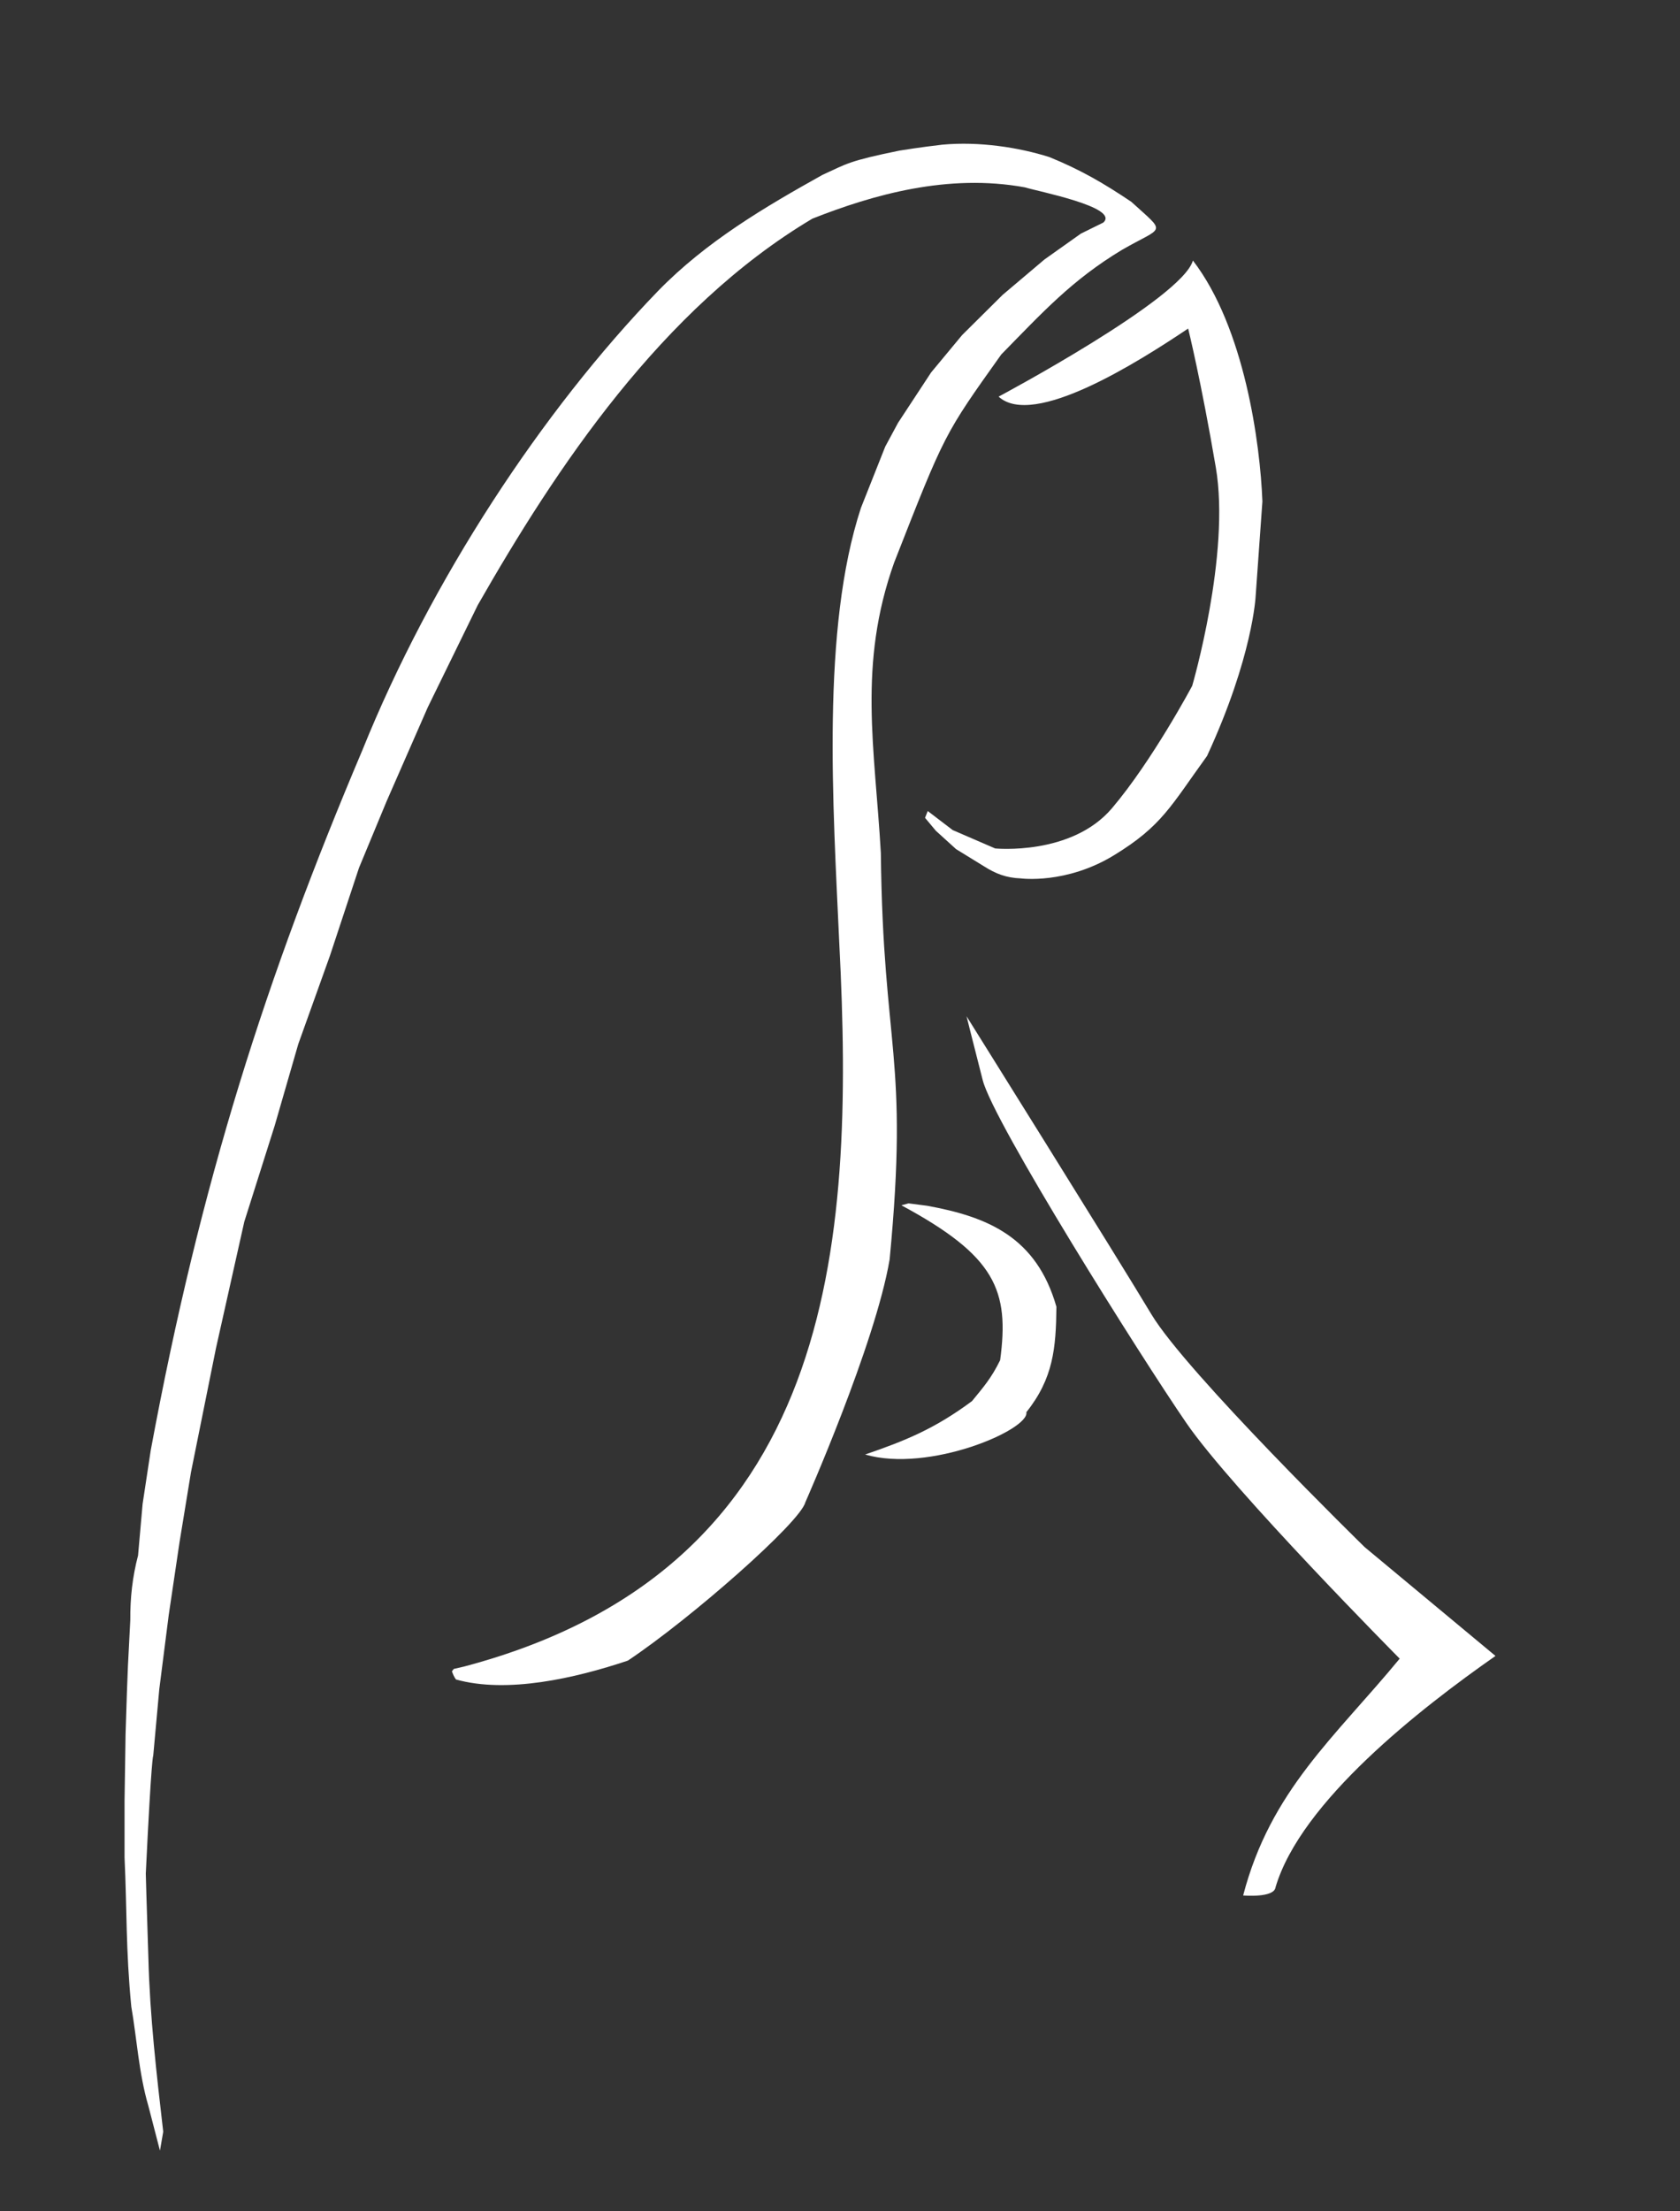 <?xml version="1.0" encoding="UTF-8" standalone="no"?>
<!-- Created with Inkscape (http://www.inkscape.org/) -->

<svg
   xmlns:dc="http://purl.org/dc/elements/1.1/"
   xmlns:cc="http://creativecommons.org/ns#"
   xmlns:rdf="http://www.w3.org/1999/02/22-rdf-syntax-ns#"
   xmlns:svg="http://www.w3.org/2000/svg"
   xmlns="http://www.w3.org/2000/svg"
   xmlns:sodipodi="http://sodipodi.sourceforge.net/DTD/sodipodi-0.dtd"
   xmlns:inkscape="http://www.inkscape.org/namespaces/inkscape"
   width="76mm"
   height="100mm"
   viewBox="0 0 76 100"
   version="1.1"
   id="svg8"
   inkscape:version="0.92.5 (2060ec1f9f, 2020-04-08)"
   sodipodi:docname="white-logo.svg">
  <rect x="0" y="0" width="76" height="100" fill="#333333" stroke="none"/>
  <defs
     id="defs2" />
  <sodipodi:namedview
     id="base"
     pagecolor="#ffffff"
     bordercolor="#666666"
     borderopacity="1.0"
     inkscape:pageopacity="0.0"
     inkscape:pageshadow="2"
     inkscape:zoom="0.394433"
     inkscape:cx="360.54247"
     inkscape:cy="267.3466"
     inkscape:document-units="mm"
     inkscape:current-layer="g838"
     showgrid="false"
     inkscape:window-width="1920"
     inkscape:window-height="1016"
     inkscape:window-x="1280"
     inkscape:window-y="379"
     inkscape:window-maximized="1" />
  <g
     inkscape:label="Layer 1"
     inkscape:groupmode="layer"
     id="layer1"
     transform="translate(0,-197)">
    <g
       transform="translate(114.831,-70.274)"
       id="layer1-6"
       inkscape:label="Layer 1">
      <g
         transform="matrix(0.728,0,0,0.734,-56.902,112.459)"
         id="g838">
        <g
           id="g835"
           transform="translate(-105.098,131.57)">
          <path
             sodipodi:nodetypes="cccccccccccccccccccccccccccccccccccccccccccccccccccccccccccc"
             inkscape:connector-curvature="0"
             id="path826"
             d="m 35.465,211.852 c 0,0 -0.711,-2.72 -0.722,-2.762 -0.594,-2.009 -0.725,-4.223 -1.059,-6.111 -0.348,-3.552 -0.265,-5.905 -0.419,-9.182 v -3.532 l 0.063,-4.067 0.084,-2.589 0.063,-1.614 0.147,-2.84 c -0.01,-1.367 0.135,-2.663 0.482,-3.972 l 0.283,-3.176 0.503,-3.291 c 3.092,-16.563 7.187,-29.187 13.159,-43.162 4.259,-10.469 11.148,-20.87 18.357,-28.267 3.013,-3.071 6.674,-5.195 10.219,-7.159 1.541,-0.698 1.611,-0.855 4.79,-1.499 0,0 1.352,-0.22 2.673,-0.367 2.282,-0.207 4.729,0.163 6.645,0.765 1.959,0.791 3.39,1.621 5.094,2.757 2.217,2.007 2.032,1.465 -0.576,2.956 -3.127,1.867 -4.948,3.862 -7.505,6.446 -3.548,4.94 -3.5,4.838 -6.66,12.829 -2.26,6.297 -1.197,11.414 -0.825,17.885 0.138,12.225 1.763,12.432 0.546,25.046 -0.898,5.243 -5.241,14.967 -5.241,14.967 -0.321,1.237 -7.124,7.168 -11.026,9.747 -3.291,1.094 -7.507,2.041 -10.68,1.163 -0.117,-0.156 -0.187,-0.324 -0.252,-0.503 l 0.115,-0.147 0.639,-0.147 c 23.1,-6.065 24.28,-25.895 23.321,-44.472 -0.395,-8.626 -1.132,-19.438 1.342,-26.916 l 1.509,-3.773 0.797,-1.467 2.054,-3.102 1.929,-2.306 2.515,-2.474 2.599,-2.18 2.264,-1.593 1.393,-0.681 c 1.046,-0.944 -4.119,-1.932 -4.873,-2.17 -4.772,-0.865 -9.429,0.45 -13.206,1.929 -9.371,5.53 -15.944,15.394 -20.795,23.813 l -3.102,6.289 -2.557,5.786 -1.719,4.109 -1.803,5.408 -1.97,5.45 -1.467,5.031 -1.887,5.911 -1.761,7.798 -1.551,7.63 -0.713,4.318 -0.671,4.486 -0.587,4.57 -0.377,4.109 c 0,0 -0.105,-0.099 -0.461,7.253 0,0 0.042,1.654 0.161,5.212 0.092,3.585 0.507,7.134 0.922,10.691 z"
             style="fill:#ffffff;fill-opacity:1;stroke:none;stroke-width:0.265px;stroke-linecap:butt;stroke-linejoin:miter;stroke-opacity:1" />
          <path
             sodipodi:nodetypes="cccccsccccccccccscc"
             inkscape:connector-curvature="0"
             id="path828"
             d="m 87.579,103.786 c 0,0 11.408,-6.028 12.074,-8.385 3.209,4.136 4.181,11.279 4.318,14.841 l -0.419,5.828 c 0,0 -0.168,3.731 -3.019,9.852 -2.264,3.102 -2.809,4.318 -5.786,6.121 -2.977,1.803 -5.786,1.425 -5.786,1.425 -0.914,-0.035 -1.564,-0.286 -2.306,-0.755 l -1.719,-1.048 -1.258,-1.132 -0.671,-0.797 0.168,-0.419 1.551,1.174 2.641,1.132 c 0,0 4.737,0.461 7.253,-2.474 2.515,-2.935 4.989,-7.546 4.989,-7.546 0,0 2.39,-8.091 1.467,-13.458 -0.922,-5.366 -1.719,-8.553 -1.719,-8.553 -3.109,2.068 -9.621,6.159 -11.781,4.192 z"
             style="fill:#ffffff;fill-opacity:1;stroke:none;stroke-width:0.265px;stroke-linecap:butt;stroke-linejoin:miter;stroke-opacity:1" />
          <path
             sodipodi:nodetypes="ccccccccc"
             inkscape:connector-curvature="0"
             id="path830"
             d="m 87.674,163.152 c -0.545,1.106 -1.042,1.662 -1.749,2.52 -2.336,1.721 -4.172,2.449 -6.641,3.291 3.972,1.145 10.224,-1.529 10.02,-2.609 1.673,-2.081 1.84,-3.94 1.868,-6.492 -1.24,-4.307 -4.278,-5.546 -8.034,-6.225 l -1.156,-0.148 -0.445,0.119 c 5.866,3.132 6.719,5.242 6.137,9.546 z"
             style="fill:#ffffff;fill-opacity:1;stroke:none;stroke-width:0.265px;stroke-linecap:butt;stroke-linejoin:miter;stroke-opacity:1" />
          <path
             sodipodi:nodetypes="cscccccssc"
             inkscape:connector-curvature="0"
             id="path832"
             d="m 85.587,141.963 c 0,0 9.307,14.757 11.487,18.363 2.18,3.606 13.248,14.338 13.248,14.338 l 8.133,6.708 c -4.655,3.226 -12.097,8.972 -13.668,14.254 -0.084,0.671 -2.012,0.503 -2.012,0.503 1.702,-6.478 5.719,-9.765 9.727,-14.59 0,0 -10.397,-10.397 -13.248,-14.506 -2.851,-4.109 -11.99,-18.531 -12.661,-21.13 -0.671,-2.599 -1.006,-3.941 -1.006,-3.941 z"
             style="fill:#ffffff;fill-opacity:1;stroke:none;stroke-width:0.265px;stroke-linecap:butt;stroke-linejoin:miter;stroke-opacity:1" />
        </g>
      </g>
    </g>
  </g>
</svg>
